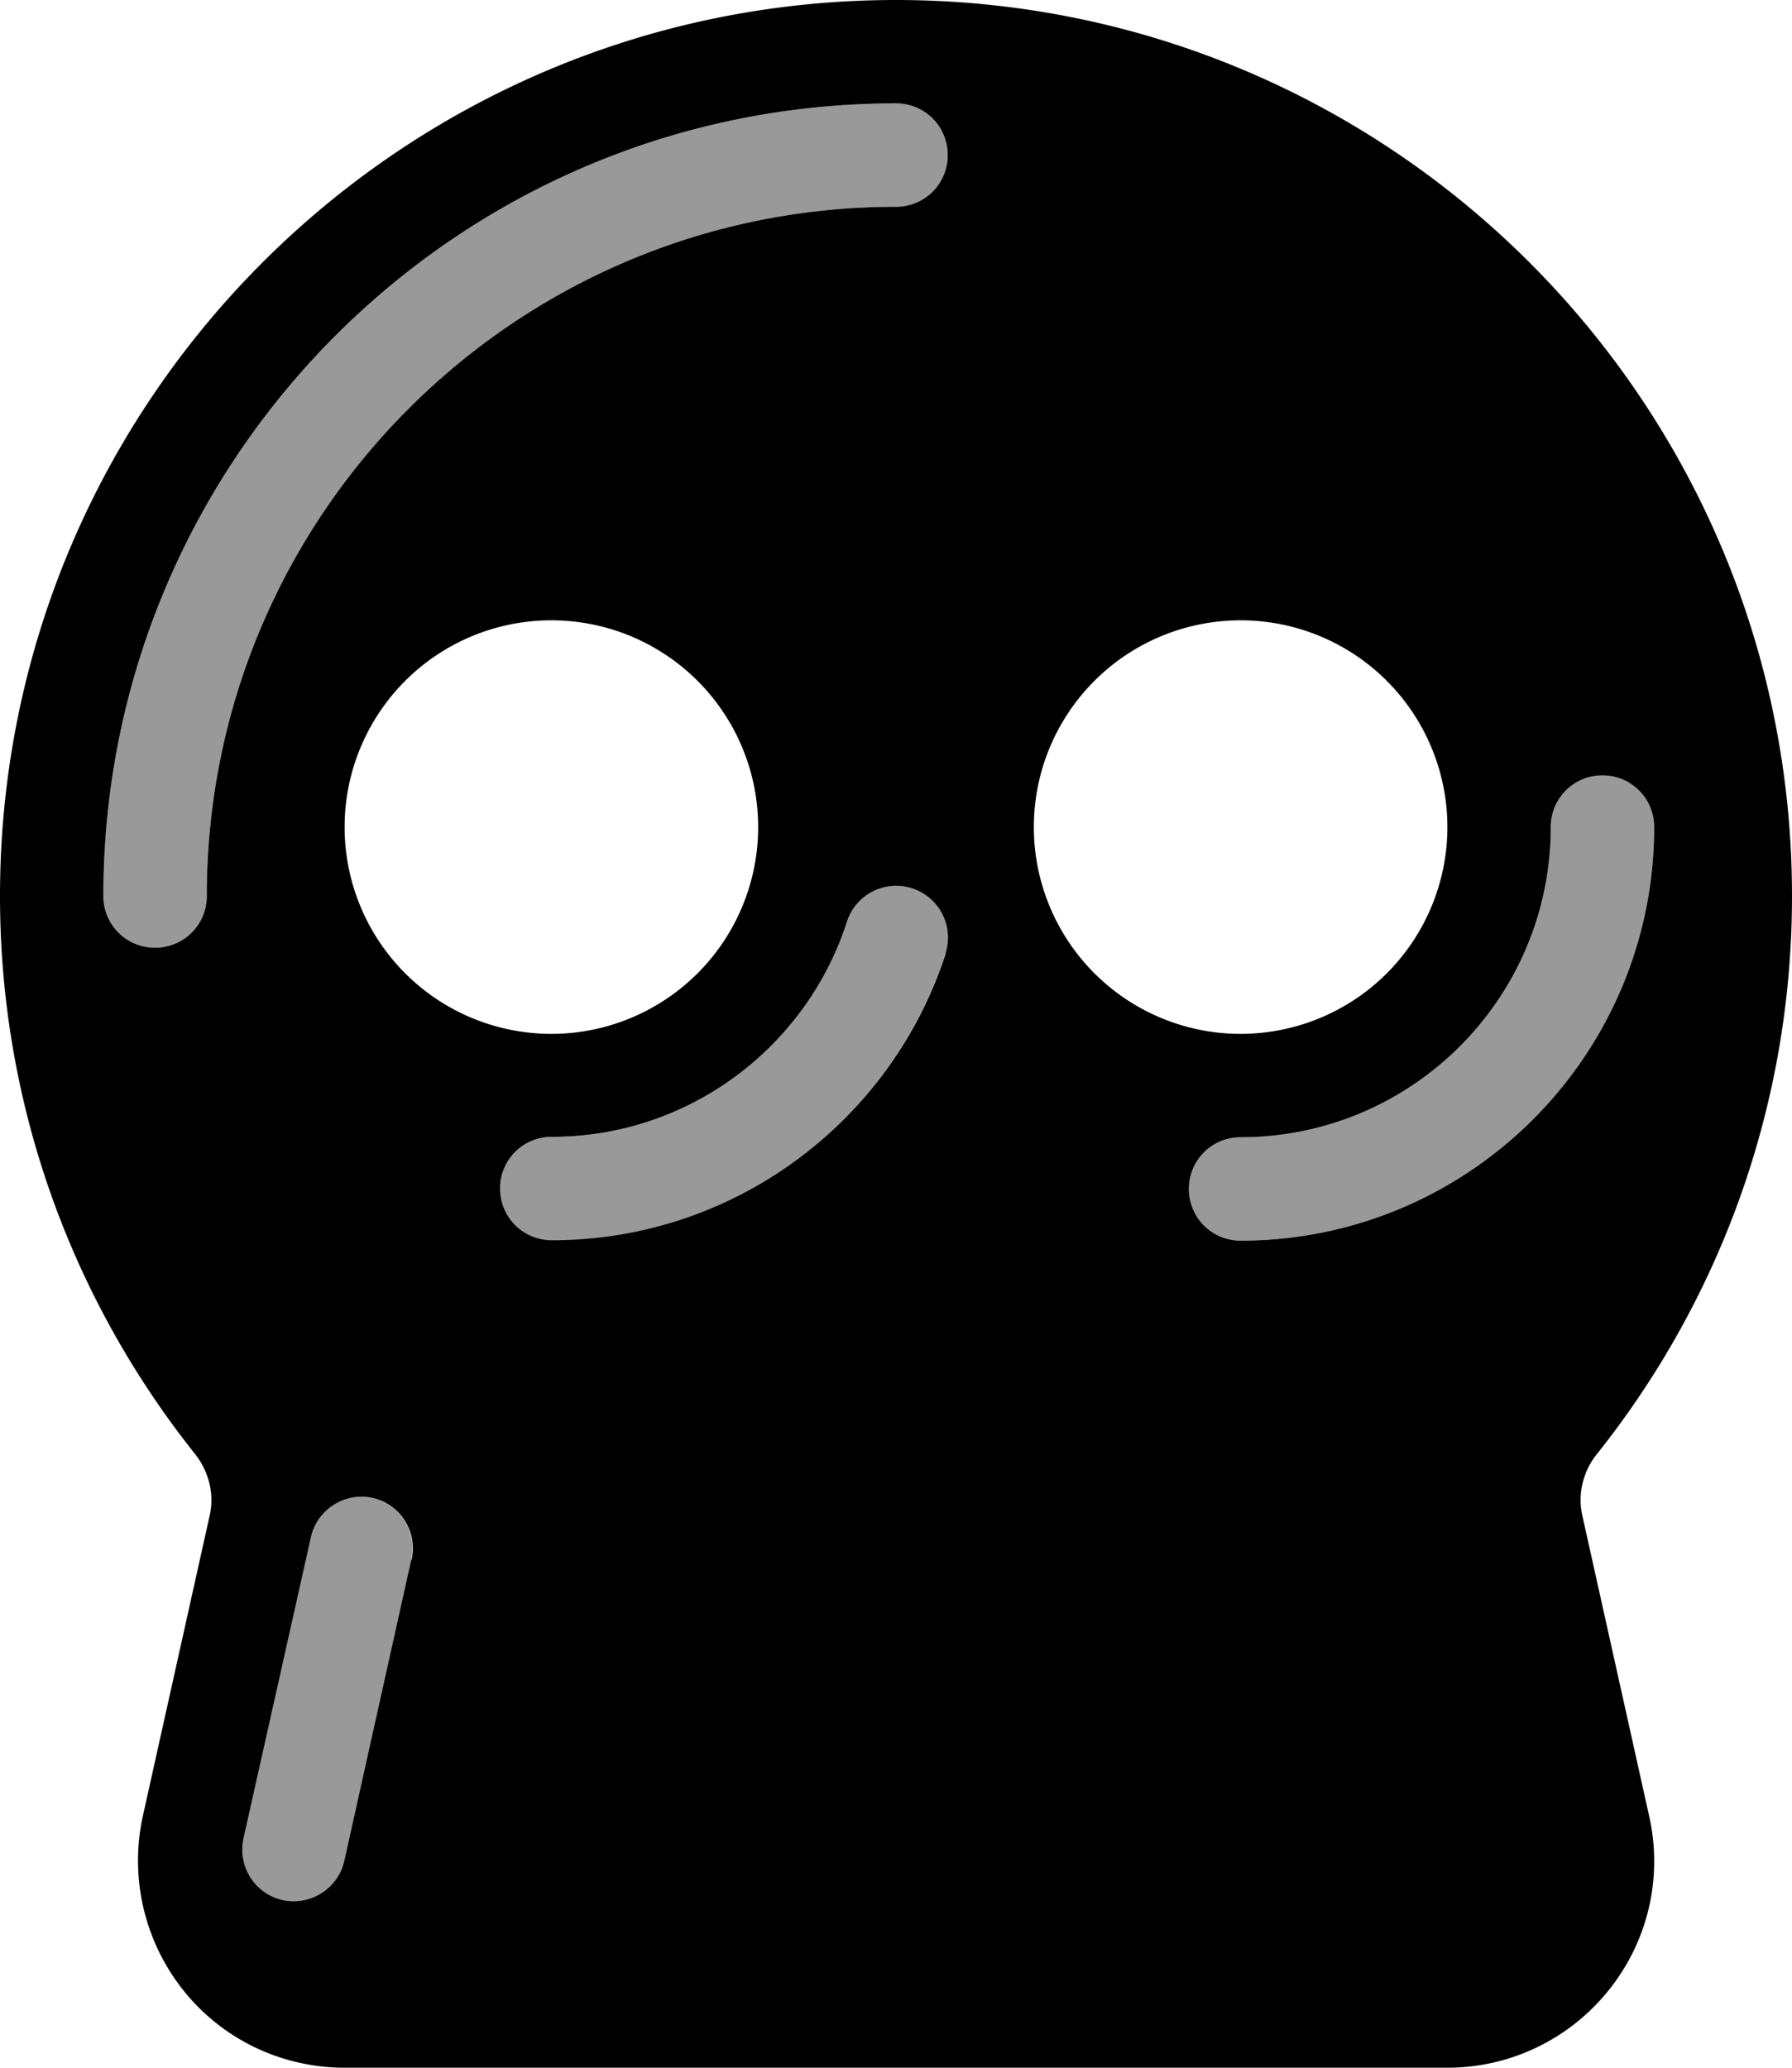 <svg xmlns="http://www.w3.org/2000/svg" viewBox="0 0 468 540"><!--! Font Awesome Pro 7.0.1 by @fontawesome - https://fontawesome.com License - https://fontawesome.com/license (Commercial License) Copyright 2025 Fonticons, Inc. --><path style="fill:currentColor;opacity:.4" d="M27 234c0 7.5 6 13.5 13.5 13.5S54 241.5 54 234c0-99.4 80.6-180 180-180 7.5 0 13.5-6 13.5-13.5S241.5 27 234 27C119.7 27 27 119.7 27 234zM63.6 480.1c-1.6 7.3 3 14.5 10.2 16.1s14.5-3 16.1-10.2l17.5-78.7c1.6-7.3-3-14.5-10.2-16.1s-14.5 3-16.1 10.2L63.6 480.1zm66.9-169.6c0 7.5 6 13.5 13.5 13.5 48.1 0 88.9-31.5 102.9-75 2.3-7.1-1.6-14.7-8.7-17s-14.7 1.6-17 8.7c-10.5 32.6-41.1 56.2-77.1 56.2-7.5 0-13.5 6-13.5 13.5zm180 0c0 7.5 6 13.5 13.5 13.5 59.6 0 108-48.4 108-108 0-7.5-6-13.5-13.5-13.5S405 208.5 405 216c0 44.7-36.3 81-81 81-7.5 0-13.5 6-13.5 13.5z"/><path style="fill:currentColor;opacity:1" d="M417 379.8c-3.5 4.4-5 10.2-3.8 15.8l17.5 78.7c3.6 16-.3 32.7-10.6 45.5S394.4 540 378 540L90 540c-16.4 0-31.9-7.4-42.1-20.2s-14.1-29.5-10.6-45.5l17.5-78.7C56 390 54.5 384.3 51 379.8 19.1 339.8 0 289.1 0 234 0 104.8 104.8 0 234 0S468 104.8 468 234c0 55.1-19.1 105.8-51 145.8zM144 270a54 54 0 1 0 0-108 54 54 0 1 0 0 108zm234-54a54 54 0 1 0 -108 0 54 54 0 1 0 108 0zM54 234c0-99.4 80.6-180 180-180 7.5 0 13.5-6 13.5-13.5S241.5 27 234 27c-114.3 0-207 92.7-207 207 0 7.5 6 13.5 13.5 13.5S54 241.5 54 234zm378-18c0-7.5-6-13.5-13.5-13.5S405 208.5 405 216c0 44.7-36.3 81-81 81-7.5 0-13.5 6-13.5 13.5s6 13.5 13.5 13.5c59.6 0 108-48.4 108-108zM246.9 249c2.3-7.1-1.6-14.7-8.7-17s-14.7 1.6-17 8.7c-10.5 32.6-41.1 56.2-77.1 56.2-7.5 0-13.5 6-13.5 13.5s6 13.5 13.5 13.5c48.1 0 88.9-31.5 102.9-75zM107.5 407.3c1.6-7.3-3-14.5-10.2-16.1s-14.5 3-16.1 10.2L63.6 480.1c-1.6 7.3 3 14.5 10.2 16.1s14.5-3 16.1-10.2l17.5-78.7z"/></svg>